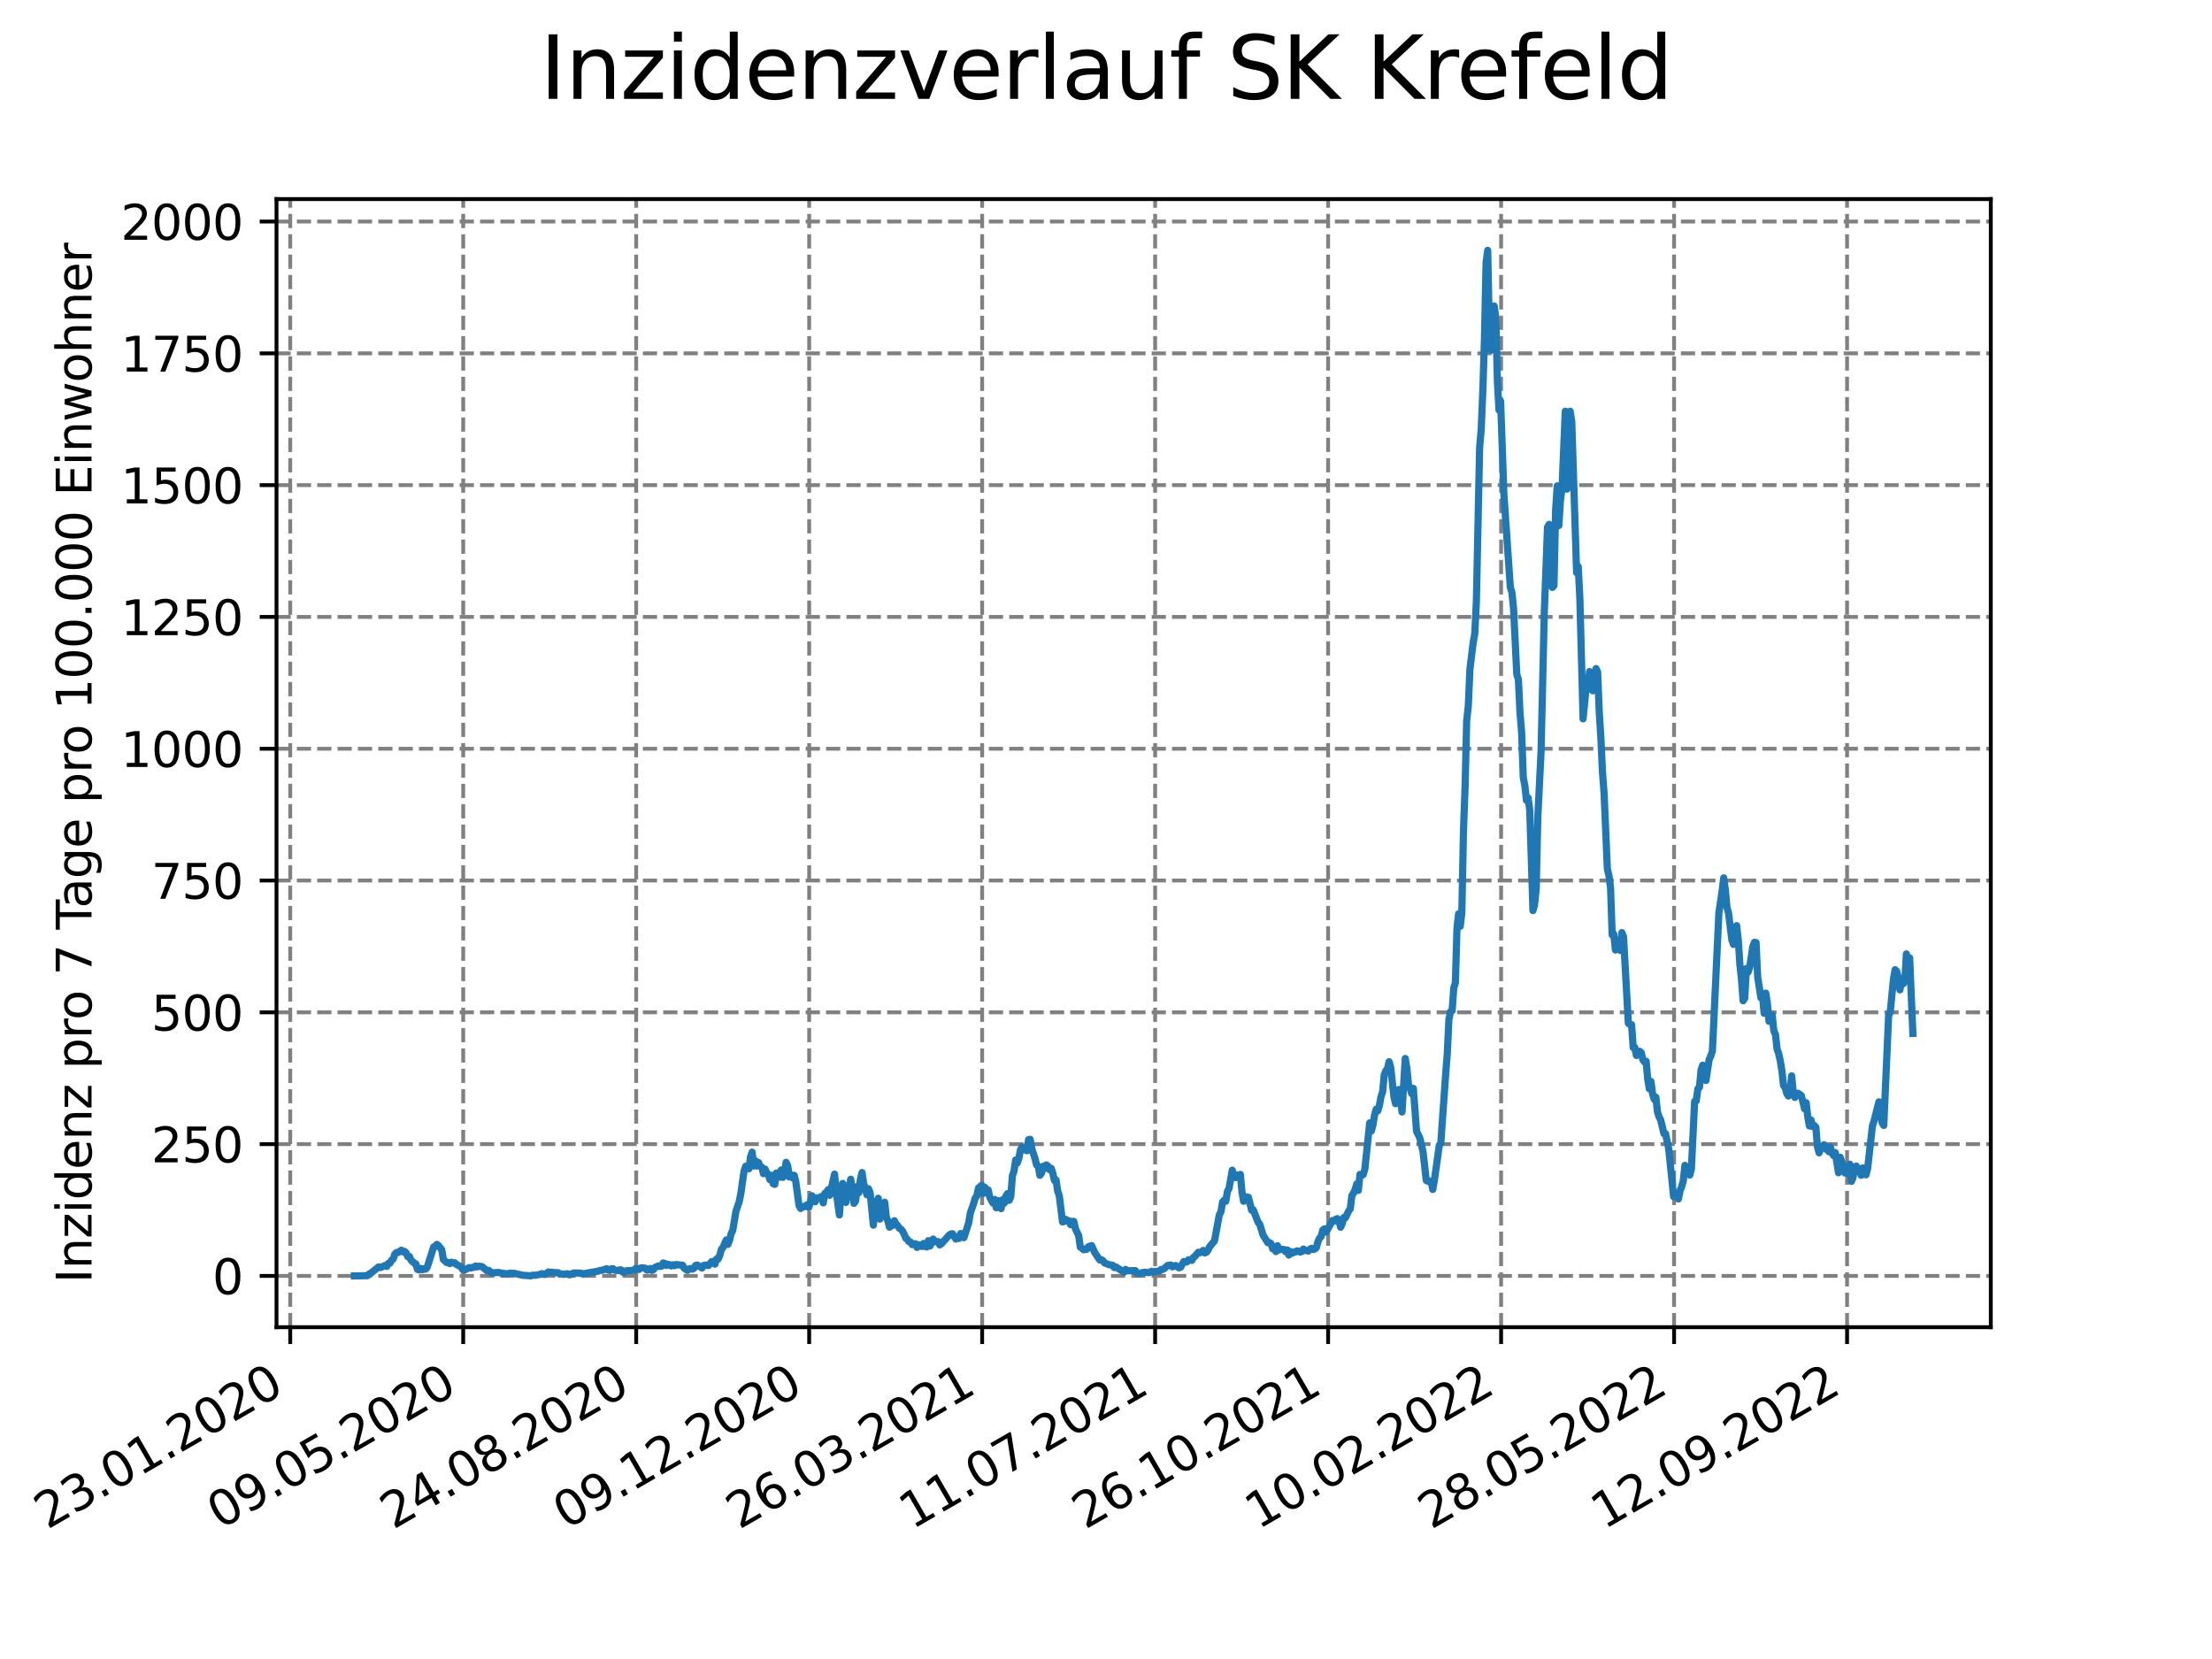 <?xml version="1.0" encoding="utf-8" standalone="no"?>
<!DOCTYPE svg PUBLIC "-//W3C//DTD SVG 1.1//EN"
  "http://www.w3.org/Graphics/SVG/1.1/DTD/svg11.dtd">
<svg xmlns:xlink="http://www.w3.org/1999/xlink" width="460.8pt" height="345.6pt" viewBox="0 0 460.8 345.6" xmlns="http://www.w3.org/2000/svg" version="1.1">
 <defs>
  <style type="text/css">*{stroke-linejoin: round; stroke-linecap: butt}</style>
 </defs>
 <g id="figure_1">
  <g id="patch_1">
   <path d="M 0 345.6 
L 460.8 345.6 
L 460.8 0 
L 0 0 
z
" style="fill: #ffffff"/>
  </g>
  <g id="axes_1">
   <g id="patch_2">
    <path d="M 57.6 276.48 
L 414.72 276.48 
L 414.72 41.472 
L 57.6 41.472 
z
" style="fill: #ffffff"/>
   </g>
   <g id="matplotlib.axis_1">
    <g id="xtick_1">
     <g id="line2d_1">
      <path d="M 60.46 276.48 
L 60.46 41.472 
" clip-path="url(#p27e4812b44)" style="fill: none; stroke-dasharray: 2.96,1.28; stroke-dashoffset: 0; stroke: #808080; stroke-width: 0.8"/>
     </g>
     <g id="line2d_2">
      <defs>
       <path id="m53fe57e6a0" d="M 0 0 
L 0 3.5 
" style="stroke: #000000; stroke-width: 0.8"/>
      </defs>
      <g>
       <use xlink:href="#m53fe57e6a0" x="60.46" y="276.48" style="stroke: #000000; stroke-width: 0.8"/>
      </g>
     </g>
     <g id="text_1">
      <!-- 23.01.2020 -->
      <g transform="translate(9.835 318.689) rotate(-30) scale(0.1 -0.1)">
       <defs>
        <path id="DejaVuSans-32" d="M 1228 531 
L 3431 531 
L 3431 0 
L 469 0 
L 469 531 
Q 828 903 1448 1529 
Q 2069 2156 2228 2338 
Q 2531 2678 2651 2914 
Q 2772 3150 2772 3378 
Q 2772 3750 2511 3984 
Q 2250 4219 1831 4219 
Q 1534 4219 1204 4116 
Q 875 4013 500 3803 
L 500 4441 
Q 881 4594 1212 4672 
Q 1544 4750 1819 4750 
Q 2544 4750 2975 4387 
Q 3406 4025 3406 3419 
Q 3406 3131 3298 2873 
Q 3191 2616 2906 2266 
Q 2828 2175 2409 1742 
Q 1991 1309 1228 531 
z
" transform="scale(0.016)"/>
        <path id="DejaVuSans-33" d="M 2597 2516 
Q 3050 2419 3304 2112 
Q 3559 1806 3559 1356 
Q 3559 666 3084 287 
Q 2609 -91 1734 -91 
Q 1441 -91 1130 -33 
Q 819 25 488 141 
L 488 750 
Q 750 597 1062 519 
Q 1375 441 1716 441 
Q 2309 441 2620 675 
Q 2931 909 2931 1356 
Q 2931 1769 2642 2001 
Q 2353 2234 1838 2234 
L 1294 2234 
L 1294 2753 
L 1863 2753 
Q 2328 2753 2575 2939 
Q 2822 3125 2822 3475 
Q 2822 3834 2567 4026 
Q 2313 4219 1838 4219 
Q 1578 4219 1281 4162 
Q 984 4106 628 3988 
L 628 4550 
Q 988 4650 1302 4700 
Q 1616 4750 1894 4750 
Q 2613 4750 3031 4423 
Q 3450 4097 3450 3541 
Q 3450 3153 3228 2886 
Q 3006 2619 2597 2516 
z
" transform="scale(0.016)"/>
        <path id="DejaVuSans-2e" d="M 684 794 
L 1344 794 
L 1344 0 
L 684 0 
L 684 794 
z
" transform="scale(0.016)"/>
        <path id="DejaVuSans-30" d="M 2034 4250 
Q 1547 4250 1301 3770 
Q 1056 3291 1056 2328 
Q 1056 1369 1301 889 
Q 1547 409 2034 409 
Q 2525 409 2770 889 
Q 3016 1369 3016 2328 
Q 3016 3291 2770 3770 
Q 2525 4250 2034 4250 
z
M 2034 4750 
Q 2819 4750 3233 4129 
Q 3647 3509 3647 2328 
Q 3647 1150 3233 529 
Q 2819 -91 2034 -91 
Q 1250 -91 836 529 
Q 422 1150 422 2328 
Q 422 3509 836 4129 
Q 1250 4750 2034 4750 
z
" transform="scale(0.016)"/>
        <path id="DejaVuSans-31" d="M 794 531 
L 1825 531 
L 1825 4091 
L 703 3866 
L 703 4441 
L 1819 4666 
L 2450 4666 
L 2450 531 
L 3481 531 
L 3481 0 
L 794 0 
L 794 531 
z
" transform="scale(0.016)"/>
       </defs>
       <use xlink:href="#DejaVuSans-32"/>
       <use xlink:href="#DejaVuSans-33" x="63.623"/>
       <use xlink:href="#DejaVuSans-2e" x="127.246"/>
       <use xlink:href="#DejaVuSans-30" x="159.033"/>
       <use xlink:href="#DejaVuSans-31" x="222.656"/>
       <use xlink:href="#DejaVuSans-2e" x="286.279"/>
       <use xlink:href="#DejaVuSans-32" x="318.066"/>
       <use xlink:href="#DejaVuSans-30" x="381.689"/>
       <use xlink:href="#DejaVuSans-32" x="445.312"/>
       <use xlink:href="#DejaVuSans-30" x="508.936"/>
      </g>
     </g>
    </g>
    <g id="xtick_2">
     <g id="line2d_3">
      <path d="M 96.495 276.48 
L 96.495 41.472 
" clip-path="url(#p27e4812b44)" style="fill: none; stroke-dasharray: 2.96,1.28; stroke-dashoffset: 0; stroke: #808080; stroke-width: 0.8"/>
     </g>
     <g id="line2d_4">
      <g>
       <use xlink:href="#m53fe57e6a0" x="96.495" y="276.48" style="stroke: #000000; stroke-width: 0.8"/>
      </g>
     </g>
     <g id="text_2">
      <!-- 09.05.2020 -->
      <g transform="translate(45.87 318.689) rotate(-30) scale(0.1 -0.1)">
       <defs>
        <path id="DejaVuSans-39" d="M 703 97 
L 703 672 
Q 941 559 1184 500 
Q 1428 441 1663 441 
Q 2288 441 2617 861 
Q 2947 1281 2994 2138 
Q 2813 1869 2534 1725 
Q 2256 1581 1919 1581 
Q 1219 1581 811 2004 
Q 403 2428 403 3163 
Q 403 3881 828 4315 
Q 1253 4750 1959 4750 
Q 2769 4750 3195 4129 
Q 3622 3509 3622 2328 
Q 3622 1225 3098 567 
Q 2575 -91 1691 -91 
Q 1453 -91 1209 -44 
Q 966 3 703 97 
z
M 1959 2075 
Q 2384 2075 2632 2365 
Q 2881 2656 2881 3163 
Q 2881 3666 2632 3958 
Q 2384 4250 1959 4250 
Q 1534 4250 1286 3958 
Q 1038 3666 1038 3163 
Q 1038 2656 1286 2365 
Q 1534 2075 1959 2075 
z
" transform="scale(0.016)"/>
        <path id="DejaVuSans-35" d="M 691 4666 
L 3169 4666 
L 3169 4134 
L 1269 4134 
L 1269 2991 
Q 1406 3038 1543 3061 
Q 1681 3084 1819 3084 
Q 2600 3084 3056 2656 
Q 3513 2228 3513 1497 
Q 3513 744 3044 326 
Q 2575 -91 1722 -91 
Q 1428 -91 1123 -41 
Q 819 9 494 109 
L 494 744 
Q 775 591 1075 516 
Q 1375 441 1709 441 
Q 2250 441 2565 725 
Q 2881 1009 2881 1497 
Q 2881 1984 2565 2268 
Q 2250 2553 1709 2553 
Q 1456 2553 1204 2497 
Q 953 2441 691 2322 
L 691 4666 
z
" transform="scale(0.016)"/>
       </defs>
       <use xlink:href="#DejaVuSans-30"/>
       <use xlink:href="#DejaVuSans-39" x="63.623"/>
       <use xlink:href="#DejaVuSans-2e" x="127.246"/>
       <use xlink:href="#DejaVuSans-30" x="159.033"/>
       <use xlink:href="#DejaVuSans-35" x="222.656"/>
       <use xlink:href="#DejaVuSans-2e" x="286.279"/>
       <use xlink:href="#DejaVuSans-32" x="318.066"/>
       <use xlink:href="#DejaVuSans-30" x="381.689"/>
       <use xlink:href="#DejaVuSans-32" x="445.312"/>
       <use xlink:href="#DejaVuSans-30" x="508.936"/>
      </g>
     </g>
    </g>
    <g id="xtick_3">
     <g id="line2d_5">
      <path d="M 132.53 276.48 
L 132.53 41.472 
" clip-path="url(#p27e4812b44)" style="fill: none; stroke-dasharray: 2.96,1.28; stroke-dashoffset: 0; stroke: #808080; stroke-width: 0.8"/>
     </g>
     <g id="line2d_6">
      <g>
       <use xlink:href="#m53fe57e6a0" x="132.53" y="276.48" style="stroke: #000000; stroke-width: 0.8"/>
      </g>
     </g>
     <g id="text_3">
      <!-- 24.08.2020 -->
      <g transform="translate(81.905 318.689) rotate(-30) scale(0.1 -0.1)">
       <defs>
        <path id="DejaVuSans-34" d="M 2419 4116 
L 825 1625 
L 2419 1625 
L 2419 4116 
z
M 2253 4666 
L 3047 4666 
L 3047 1625 
L 3713 1625 
L 3713 1100 
L 3047 1100 
L 3047 0 
L 2419 0 
L 2419 1100 
L 313 1100 
L 313 1709 
L 2253 4666 
z
" transform="scale(0.016)"/>
        <path id="DejaVuSans-38" d="M 2034 2216 
Q 1584 2216 1326 1975 
Q 1069 1734 1069 1313 
Q 1069 891 1326 650 
Q 1584 409 2034 409 
Q 2484 409 2743 651 
Q 3003 894 3003 1313 
Q 3003 1734 2745 1975 
Q 2488 2216 2034 2216 
z
M 1403 2484 
Q 997 2584 770 2862 
Q 544 3141 544 3541 
Q 544 4100 942 4425 
Q 1341 4750 2034 4750 
Q 2731 4750 3128 4425 
Q 3525 4100 3525 3541 
Q 3525 3141 3298 2862 
Q 3072 2584 2669 2484 
Q 3125 2378 3379 2068 
Q 3634 1759 3634 1313 
Q 3634 634 3220 271 
Q 2806 -91 2034 -91 
Q 1263 -91 848 271 
Q 434 634 434 1313 
Q 434 1759 690 2068 
Q 947 2378 1403 2484 
z
M 1172 3481 
Q 1172 3119 1398 2916 
Q 1625 2713 2034 2713 
Q 2441 2713 2670 2916 
Q 2900 3119 2900 3481 
Q 2900 3844 2670 4047 
Q 2441 4250 2034 4250 
Q 1625 4250 1398 4047 
Q 1172 3844 1172 3481 
z
" transform="scale(0.016)"/>
       </defs>
       <use xlink:href="#DejaVuSans-32"/>
       <use xlink:href="#DejaVuSans-34" x="63.623"/>
       <use xlink:href="#DejaVuSans-2e" x="127.246"/>
       <use xlink:href="#DejaVuSans-30" x="159.033"/>
       <use xlink:href="#DejaVuSans-38" x="222.656"/>
       <use xlink:href="#DejaVuSans-2e" x="286.279"/>
       <use xlink:href="#DejaVuSans-32" x="318.066"/>
       <use xlink:href="#DejaVuSans-30" x="381.689"/>
       <use xlink:href="#DejaVuSans-32" x="445.312"/>
       <use xlink:href="#DejaVuSans-30" x="508.936"/>
      </g>
     </g>
    </g>
    <g id="xtick_4">
     <g id="line2d_7">
      <path d="M 168.566 276.48 
L 168.566 41.472 
" clip-path="url(#p27e4812b44)" style="fill: none; stroke-dasharray: 2.96,1.28; stroke-dashoffset: 0; stroke: #808080; stroke-width: 0.8"/>
     </g>
     <g id="line2d_8">
      <g>
       <use xlink:href="#m53fe57e6a0" x="168.566" y="276.48" style="stroke: #000000; stroke-width: 0.8"/>
      </g>
     </g>
     <g id="text_4">
      <!-- 09.12.2020 -->
      <g transform="translate(117.941 318.689) rotate(-30) scale(0.1 -0.1)">
       <use xlink:href="#DejaVuSans-30"/>
       <use xlink:href="#DejaVuSans-39" x="63.623"/>
       <use xlink:href="#DejaVuSans-2e" x="127.246"/>
       <use xlink:href="#DejaVuSans-31" x="159.033"/>
       <use xlink:href="#DejaVuSans-32" x="222.656"/>
       <use xlink:href="#DejaVuSans-2e" x="286.279"/>
       <use xlink:href="#DejaVuSans-32" x="318.066"/>
       <use xlink:href="#DejaVuSans-30" x="381.689"/>
       <use xlink:href="#DejaVuSans-32" x="445.312"/>
       <use xlink:href="#DejaVuSans-30" x="508.936"/>
      </g>
     </g>
    </g>
    <g id="xtick_5">
     <g id="line2d_9">
      <path d="M 204.601 276.48 
L 204.601 41.472 
" clip-path="url(#p27e4812b44)" style="fill: none; stroke-dasharray: 2.96,1.28; stroke-dashoffset: 0; stroke: #808080; stroke-width: 0.8"/>
     </g>
     <g id="line2d_10">
      <g>
       <use xlink:href="#m53fe57e6a0" x="204.601" y="276.48" style="stroke: #000000; stroke-width: 0.8"/>
      </g>
     </g>
     <g id="text_5">
      <!-- 26.03.2021 -->
      <g transform="translate(153.976 318.689) rotate(-30) scale(0.1 -0.1)">
       <defs>
        <path id="DejaVuSans-36" d="M 2113 2584 
Q 1688 2584 1439 2293 
Q 1191 2003 1191 1497 
Q 1191 994 1439 701 
Q 1688 409 2113 409 
Q 2538 409 2786 701 
Q 3034 994 3034 1497 
Q 3034 2003 2786 2293 
Q 2538 2584 2113 2584 
z
M 3366 4563 
L 3366 3988 
Q 3128 4100 2886 4159 
Q 2644 4219 2406 4219 
Q 1781 4219 1451 3797 
Q 1122 3375 1075 2522 
Q 1259 2794 1537 2939 
Q 1816 3084 2150 3084 
Q 2853 3084 3261 2657 
Q 3669 2231 3669 1497 
Q 3669 778 3244 343 
Q 2819 -91 2113 -91 
Q 1303 -91 875 529 
Q 447 1150 447 2328 
Q 447 3434 972 4092 
Q 1497 4750 2381 4750 
Q 2619 4750 2861 4703 
Q 3103 4656 3366 4563 
z
" transform="scale(0.016)"/>
       </defs>
       <use xlink:href="#DejaVuSans-32"/>
       <use xlink:href="#DejaVuSans-36" x="63.623"/>
       <use xlink:href="#DejaVuSans-2e" x="127.246"/>
       <use xlink:href="#DejaVuSans-30" x="159.033"/>
       <use xlink:href="#DejaVuSans-33" x="222.656"/>
       <use xlink:href="#DejaVuSans-2e" x="286.279"/>
       <use xlink:href="#DejaVuSans-32" x="318.066"/>
       <use xlink:href="#DejaVuSans-30" x="381.689"/>
       <use xlink:href="#DejaVuSans-32" x="445.312"/>
       <use xlink:href="#DejaVuSans-31" x="508.936"/>
      </g>
     </g>
    </g>
    <g id="xtick_6">
     <g id="line2d_11">
      <path d="M 240.636 276.48 
L 240.636 41.472 
" clip-path="url(#p27e4812b44)" style="fill: none; stroke-dasharray: 2.96,1.28; stroke-dashoffset: 0; stroke: #808080; stroke-width: 0.8"/>
     </g>
     <g id="line2d_12">
      <g>
       <use xlink:href="#m53fe57e6a0" x="240.636" y="276.48" style="stroke: #000000; stroke-width: 0.8"/>
      </g>
     </g>
     <g id="text_6">
      <!-- 11.07.2021 -->
      <g transform="translate(190.011 318.689) rotate(-30) scale(0.1 -0.1)">
       <defs>
        <path id="DejaVuSans-37" d="M 525 4666 
L 3525 4666 
L 3525 4397 
L 1831 0 
L 1172 0 
L 2766 4134 
L 525 4134 
L 525 4666 
z
" transform="scale(0.016)"/>
       </defs>
       <use xlink:href="#DejaVuSans-31"/>
       <use xlink:href="#DejaVuSans-31" x="63.623"/>
       <use xlink:href="#DejaVuSans-2e" x="127.246"/>
       <use xlink:href="#DejaVuSans-30" x="159.033"/>
       <use xlink:href="#DejaVuSans-37" x="222.656"/>
       <use xlink:href="#DejaVuSans-2e" x="286.279"/>
       <use xlink:href="#DejaVuSans-32" x="318.066"/>
       <use xlink:href="#DejaVuSans-30" x="381.689"/>
       <use xlink:href="#DejaVuSans-32" x="445.312"/>
       <use xlink:href="#DejaVuSans-31" x="508.936"/>
      </g>
     </g>
    </g>
    <g id="xtick_7">
     <g id="line2d_13">
      <path d="M 276.672 276.48 
L 276.672 41.472 
" clip-path="url(#p27e4812b44)" style="fill: none; stroke-dasharray: 2.96,1.28; stroke-dashoffset: 0; stroke: #808080; stroke-width: 0.8"/>
     </g>
     <g id="line2d_14">
      <g>
       <use xlink:href="#m53fe57e6a0" x="276.672" y="276.48" style="stroke: #000000; stroke-width: 0.8"/>
      </g>
     </g>
     <g id="text_7">
      <!-- 26.10.2021 -->
      <g transform="translate(226.046 318.689) rotate(-30) scale(0.1 -0.1)">
       <use xlink:href="#DejaVuSans-32"/>
       <use xlink:href="#DejaVuSans-36" x="63.623"/>
       <use xlink:href="#DejaVuSans-2e" x="127.246"/>
       <use xlink:href="#DejaVuSans-31" x="159.033"/>
       <use xlink:href="#DejaVuSans-30" x="222.656"/>
       <use xlink:href="#DejaVuSans-2e" x="286.279"/>
       <use xlink:href="#DejaVuSans-32" x="318.066"/>
       <use xlink:href="#DejaVuSans-30" x="381.689"/>
       <use xlink:href="#DejaVuSans-32" x="445.312"/>
       <use xlink:href="#DejaVuSans-31" x="508.936"/>
      </g>
     </g>
    </g>
    <g id="xtick_8">
     <g id="line2d_15">
      <path d="M 312.707 276.48 
L 312.707 41.472 
" clip-path="url(#p27e4812b44)" style="fill: none; stroke-dasharray: 2.96,1.28; stroke-dashoffset: 0; stroke: #808080; stroke-width: 0.8"/>
     </g>
     <g id="line2d_16">
      <g>
       <use xlink:href="#m53fe57e6a0" x="312.707" y="276.48" style="stroke: #000000; stroke-width: 0.8"/>
      </g>
     </g>
     <g id="text_8">
      <!-- 10.02.2022 -->
      <g transform="translate(262.082 318.689) rotate(-30) scale(0.1 -0.1)">
       <use xlink:href="#DejaVuSans-31"/>
       <use xlink:href="#DejaVuSans-30" x="63.623"/>
       <use xlink:href="#DejaVuSans-2e" x="127.246"/>
       <use xlink:href="#DejaVuSans-30" x="159.033"/>
       <use xlink:href="#DejaVuSans-32" x="222.656"/>
       <use xlink:href="#DejaVuSans-2e" x="286.279"/>
       <use xlink:href="#DejaVuSans-32" x="318.066"/>
       <use xlink:href="#DejaVuSans-30" x="381.689"/>
       <use xlink:href="#DejaVuSans-32" x="445.312"/>
       <use xlink:href="#DejaVuSans-32" x="508.936"/>
      </g>
     </g>
    </g>
    <g id="xtick_9">
     <g id="line2d_17">
      <path d="M 348.742 276.48 
L 348.742 41.472 
" clip-path="url(#p27e4812b44)" style="fill: none; stroke-dasharray: 2.96,1.28; stroke-dashoffset: 0; stroke: #808080; stroke-width: 0.8"/>
     </g>
     <g id="line2d_18">
      <g>
       <use xlink:href="#m53fe57e6a0" x="348.742" y="276.48" style="stroke: #000000; stroke-width: 0.8"/>
      </g>
     </g>
     <g id="text_9">
      <!-- 28.05.2022 -->
      <g transform="translate(298.117 318.689) rotate(-30) scale(0.1 -0.1)">
       <use xlink:href="#DejaVuSans-32"/>
       <use xlink:href="#DejaVuSans-38" x="63.623"/>
       <use xlink:href="#DejaVuSans-2e" x="127.246"/>
       <use xlink:href="#DejaVuSans-30" x="159.033"/>
       <use xlink:href="#DejaVuSans-35" x="222.656"/>
       <use xlink:href="#DejaVuSans-2e" x="286.279"/>
       <use xlink:href="#DejaVuSans-32" x="318.066"/>
       <use xlink:href="#DejaVuSans-30" x="381.689"/>
       <use xlink:href="#DejaVuSans-32" x="445.312"/>
       <use xlink:href="#DejaVuSans-32" x="508.936"/>
      </g>
     </g>
    </g>
    <g id="xtick_10">
     <g id="line2d_19">
      <path d="M 384.778 276.48 
L 384.778 41.472 
" clip-path="url(#p27e4812b44)" style="fill: none; stroke-dasharray: 2.96,1.28; stroke-dashoffset: 0; stroke: #808080; stroke-width: 0.8"/>
     </g>
     <g id="line2d_20">
      <g>
       <use xlink:href="#m53fe57e6a0" x="384.778" y="276.48" style="stroke: #000000; stroke-width: 0.8"/>
      </g>
     </g>
     <g id="text_10">
      <!-- 12.09.2022 -->
      <g transform="translate(334.152 318.689) rotate(-30) scale(0.1 -0.1)">
       <use xlink:href="#DejaVuSans-31"/>
       <use xlink:href="#DejaVuSans-32" x="63.623"/>
       <use xlink:href="#DejaVuSans-2e" x="127.246"/>
       <use xlink:href="#DejaVuSans-30" x="159.033"/>
       <use xlink:href="#DejaVuSans-39" x="222.656"/>
       <use xlink:href="#DejaVuSans-2e" x="286.279"/>
       <use xlink:href="#DejaVuSans-32" x="318.066"/>
       <use xlink:href="#DejaVuSans-30" x="381.689"/>
       <use xlink:href="#DejaVuSans-32" x="445.312"/>
       <use xlink:href="#DejaVuSans-32" x="508.936"/>
      </g>
     </g>
    </g>
   </g>
   <g id="matplotlib.axis_2">
    <g id="ytick_1">
     <g id="line2d_21">
      <path d="M 57.6 265.798 
L 414.72 265.798 
" clip-path="url(#p27e4812b44)" style="fill: none; stroke-dasharray: 2.96,1.28; stroke-dashoffset: 0; stroke: #808080; stroke-width: 0.8"/>
     </g>
     <g id="line2d_22">
      <defs>
       <path id="mc8b32a42a8" d="M 0 0 
L -3.5 0 
" style="stroke: #000000; stroke-width: 0.8"/>
      </defs>
      <g>
       <use xlink:href="#mc8b32a42a8" x="57.6" y="265.798" style="stroke: #000000; stroke-width: 0.8"/>
      </g>
     </g>
     <g id="text_11">
      <!-- 0 -->
      <g transform="translate(44.237 269.597) scale(0.1 -0.1)">
       <use xlink:href="#DejaVuSans-30"/>
      </g>
     </g>
    </g>
    <g id="ytick_2">
     <g id="line2d_23">
      <path d="M 57.6 238.342 
L 414.72 238.342 
" clip-path="url(#p27e4812b44)" style="fill: none; stroke-dasharray: 2.96,1.28; stroke-dashoffset: 0; stroke: #808080; stroke-width: 0.8"/>
     </g>
     <g id="line2d_24">
      <g>
       <use xlink:href="#mc8b32a42a8" x="57.6" y="238.342" style="stroke: #000000; stroke-width: 0.8"/>
      </g>
     </g>
     <g id="text_12">
      <!-- 250 -->
      <g transform="translate(31.512 242.141) scale(0.1 -0.1)">
       <use xlink:href="#DejaVuSans-32"/>
       <use xlink:href="#DejaVuSans-35" x="63.623"/>
       <use xlink:href="#DejaVuSans-30" x="127.246"/>
      </g>
     </g>
    </g>
    <g id="ytick_3">
     <g id="line2d_25">
      <path d="M 57.6 210.886 
L 414.72 210.886 
" clip-path="url(#p27e4812b44)" style="fill: none; stroke-dasharray: 2.96,1.28; stroke-dashoffset: 0; stroke: #808080; stroke-width: 0.8"/>
     </g>
     <g id="line2d_26">
      <g>
       <use xlink:href="#mc8b32a42a8" x="57.6" y="210.886" style="stroke: #000000; stroke-width: 0.8"/>
      </g>
     </g>
     <g id="text_13">
      <!-- 500 -->
      <g transform="translate(31.512 214.685) scale(0.1 -0.1)">
       <use xlink:href="#DejaVuSans-35"/>
       <use xlink:href="#DejaVuSans-30" x="63.623"/>
       <use xlink:href="#DejaVuSans-30" x="127.246"/>
      </g>
     </g>
    </g>
    <g id="ytick_4">
     <g id="line2d_27">
      <path d="M 57.6 183.43 
L 414.72 183.43 
" clip-path="url(#p27e4812b44)" style="fill: none; stroke-dasharray: 2.96,1.28; stroke-dashoffset: 0; stroke: #808080; stroke-width: 0.8"/>
     </g>
     <g id="line2d_28">
      <g>
       <use xlink:href="#mc8b32a42a8" x="57.6" y="183.43" style="stroke: #000000; stroke-width: 0.8"/>
      </g>
     </g>
     <g id="text_14">
      <!-- 750 -->
      <g transform="translate(31.512 187.229) scale(0.1 -0.1)">
       <use xlink:href="#DejaVuSans-37"/>
       <use xlink:href="#DejaVuSans-35" x="63.623"/>
       <use xlink:href="#DejaVuSans-30" x="127.246"/>
      </g>
     </g>
    </g>
    <g id="ytick_5">
     <g id="line2d_29">
      <path d="M 57.6 155.974 
L 414.72 155.974 
" clip-path="url(#p27e4812b44)" style="fill: none; stroke-dasharray: 2.96,1.28; stroke-dashoffset: 0; stroke: #808080; stroke-width: 0.8"/>
     </g>
     <g id="line2d_30">
      <g>
       <use xlink:href="#mc8b32a42a8" x="57.6" y="155.974" style="stroke: #000000; stroke-width: 0.8"/>
      </g>
     </g>
     <g id="text_15">
      <!-- 1000 -->
      <g transform="translate(25.15 159.773) scale(0.1 -0.1)">
       <use xlink:href="#DejaVuSans-31"/>
       <use xlink:href="#DejaVuSans-30" x="63.623"/>
       <use xlink:href="#DejaVuSans-30" x="127.246"/>
       <use xlink:href="#DejaVuSans-30" x="190.869"/>
      </g>
     </g>
    </g>
    <g id="ytick_6">
     <g id="line2d_31">
      <path d="M 57.6 128.518 
L 414.72 128.518 
" clip-path="url(#p27e4812b44)" style="fill: none; stroke-dasharray: 2.96,1.28; stroke-dashoffset: 0; stroke: #808080; stroke-width: 0.8"/>
     </g>
     <g id="line2d_32">
      <g>
       <use xlink:href="#mc8b32a42a8" x="57.6" y="128.518" style="stroke: #000000; stroke-width: 0.8"/>
      </g>
     </g>
     <g id="text_16">
      <!-- 1250 -->
      <g transform="translate(25.15 132.317) scale(0.1 -0.1)">
       <use xlink:href="#DejaVuSans-31"/>
       <use xlink:href="#DejaVuSans-32" x="63.623"/>
       <use xlink:href="#DejaVuSans-35" x="127.246"/>
       <use xlink:href="#DejaVuSans-30" x="190.869"/>
      </g>
     </g>
    </g>
    <g id="ytick_7">
     <g id="line2d_33">
      <path d="M 57.6 101.062 
L 414.72 101.062 
" clip-path="url(#p27e4812b44)" style="fill: none; stroke-dasharray: 2.96,1.28; stroke-dashoffset: 0; stroke: #808080; stroke-width: 0.8"/>
     </g>
     <g id="line2d_34">
      <g>
       <use xlink:href="#mc8b32a42a8" x="57.6" y="101.062" style="stroke: #000000; stroke-width: 0.8"/>
      </g>
     </g>
     <g id="text_17">
      <!-- 1500 -->
      <g transform="translate(25.15 104.861) scale(0.1 -0.1)">
       <use xlink:href="#DejaVuSans-31"/>
       <use xlink:href="#DejaVuSans-35" x="63.623"/>
       <use xlink:href="#DejaVuSans-30" x="127.246"/>
       <use xlink:href="#DejaVuSans-30" x="190.869"/>
      </g>
     </g>
    </g>
    <g id="ytick_8">
     <g id="line2d_35">
      <path d="M 57.6 73.606 
L 414.72 73.606 
" clip-path="url(#p27e4812b44)" style="fill: none; stroke-dasharray: 2.96,1.28; stroke-dashoffset: 0; stroke: #808080; stroke-width: 0.8"/>
     </g>
     <g id="line2d_36">
      <g>
       <use xlink:href="#mc8b32a42a8" x="57.6" y="73.606" style="stroke: #000000; stroke-width: 0.8"/>
      </g>
     </g>
     <g id="text_18">
      <!-- 1750 -->
      <g transform="translate(25.15 77.405) scale(0.1 -0.1)">
       <use xlink:href="#DejaVuSans-31"/>
       <use xlink:href="#DejaVuSans-37" x="63.623"/>
       <use xlink:href="#DejaVuSans-35" x="127.246"/>
       <use xlink:href="#DejaVuSans-30" x="190.869"/>
      </g>
     </g>
    </g>
    <g id="ytick_9">
     <g id="line2d_37">
      <path d="M 57.6 46.15 
L 414.72 46.15 
" clip-path="url(#p27e4812b44)" style="fill: none; stroke-dasharray: 2.96,1.28; stroke-dashoffset: 0; stroke: #808080; stroke-width: 0.8"/>
     </g>
     <g id="line2d_38">
      <g>
       <use xlink:href="#mc8b32a42a8" x="57.6" y="46.15" style="stroke: #000000; stroke-width: 0.8"/>
      </g>
     </g>
     <g id="text_19">
      <!-- 2000 -->
      <g transform="translate(25.15 49.949) scale(0.1 -0.1)">
       <use xlink:href="#DejaVuSans-32"/>
       <use xlink:href="#DejaVuSans-30" x="63.623"/>
       <use xlink:href="#DejaVuSans-30" x="127.246"/>
       <use xlink:href="#DejaVuSans-30" x="190.869"/>
      </g>
     </g>
    </g>
    <g id="text_20">
     <!-- Inzidenz pro 7 Tage pro 100.000 Einwohner -->
     <g transform="translate(19.07 267.301) rotate(-90) scale(0.1 -0.1)">
      <defs>
       <path id="DejaVuSans-49" d="M 628 4666 
L 1259 4666 
L 1259 0 
L 628 0 
L 628 4666 
z
" transform="scale(0.016)"/>
       <path id="DejaVuSans-6e" d="M 3513 2113 
L 3513 0 
L 2938 0 
L 2938 2094 
Q 2938 2591 2744 2837 
Q 2550 3084 2163 3084 
Q 1697 3084 1428 2787 
Q 1159 2491 1159 1978 
L 1159 0 
L 581 0 
L 581 3500 
L 1159 3500 
L 1159 2956 
Q 1366 3272 1645 3428 
Q 1925 3584 2291 3584 
Q 2894 3584 3203 3211 
Q 3513 2838 3513 2113 
z
" transform="scale(0.016)"/>
       <path id="DejaVuSans-7a" d="M 353 3500 
L 3084 3500 
L 3084 2975 
L 922 459 
L 3084 459 
L 3084 0 
L 275 0 
L 275 525 
L 2438 3041 
L 353 3041 
L 353 3500 
z
" transform="scale(0.016)"/>
       <path id="DejaVuSans-69" d="M 603 3500 
L 1178 3500 
L 1178 0 
L 603 0 
L 603 3500 
z
M 603 4863 
L 1178 4863 
L 1178 4134 
L 603 4134 
L 603 4863 
z
" transform="scale(0.016)"/>
       <path id="DejaVuSans-64" d="M 2906 2969 
L 2906 4863 
L 3481 4863 
L 3481 0 
L 2906 0 
L 2906 525 
Q 2725 213 2448 61 
Q 2172 -91 1784 -91 
Q 1150 -91 751 415 
Q 353 922 353 1747 
Q 353 2572 751 3078 
Q 1150 3584 1784 3584 
Q 2172 3584 2448 3432 
Q 2725 3281 2906 2969 
z
M 947 1747 
Q 947 1113 1208 752 
Q 1469 391 1925 391 
Q 2381 391 2643 752 
Q 2906 1113 2906 1747 
Q 2906 2381 2643 2742 
Q 2381 3103 1925 3103 
Q 1469 3103 1208 2742 
Q 947 2381 947 1747 
z
" transform="scale(0.016)"/>
       <path id="DejaVuSans-65" d="M 3597 1894 
L 3597 1613 
L 953 1613 
Q 991 1019 1311 708 
Q 1631 397 2203 397 
Q 2534 397 2845 478 
Q 3156 559 3463 722 
L 3463 178 
Q 3153 47 2828 -22 
Q 2503 -91 2169 -91 
Q 1331 -91 842 396 
Q 353 884 353 1716 
Q 353 2575 817 3079 
Q 1281 3584 2069 3584 
Q 2775 3584 3186 3129 
Q 3597 2675 3597 1894 
z
M 3022 2063 
Q 3016 2534 2758 2815 
Q 2500 3097 2075 3097 
Q 1594 3097 1305 2825 
Q 1016 2553 972 2059 
L 3022 2063 
z
" transform="scale(0.016)"/>
       <path id="DejaVuSans-20" transform="scale(0.016)"/>
       <path id="DejaVuSans-70" d="M 1159 525 
L 1159 -1331 
L 581 -1331 
L 581 3500 
L 1159 3500 
L 1159 2969 
Q 1341 3281 1617 3432 
Q 1894 3584 2278 3584 
Q 2916 3584 3314 3078 
Q 3713 2572 3713 1747 
Q 3713 922 3314 415 
Q 2916 -91 2278 -91 
Q 1894 -91 1617 61 
Q 1341 213 1159 525 
z
M 3116 1747 
Q 3116 2381 2855 2742 
Q 2594 3103 2138 3103 
Q 1681 3103 1420 2742 
Q 1159 2381 1159 1747 
Q 1159 1113 1420 752 
Q 1681 391 2138 391 
Q 2594 391 2855 752 
Q 3116 1113 3116 1747 
z
" transform="scale(0.016)"/>
       <path id="DejaVuSans-72" d="M 2631 2963 
Q 2534 3019 2420 3045 
Q 2306 3072 2169 3072 
Q 1681 3072 1420 2755 
Q 1159 2438 1159 1844 
L 1159 0 
L 581 0 
L 581 3500 
L 1159 3500 
L 1159 2956 
Q 1341 3275 1631 3429 
Q 1922 3584 2338 3584 
Q 2397 3584 2469 3576 
Q 2541 3569 2628 3553 
L 2631 2963 
z
" transform="scale(0.016)"/>
       <path id="DejaVuSans-6f" d="M 1959 3097 
Q 1497 3097 1228 2736 
Q 959 2375 959 1747 
Q 959 1119 1226 758 
Q 1494 397 1959 397 
Q 2419 397 2687 759 
Q 2956 1122 2956 1747 
Q 2956 2369 2687 2733 
Q 2419 3097 1959 3097 
z
M 1959 3584 
Q 2709 3584 3137 3096 
Q 3566 2609 3566 1747 
Q 3566 888 3137 398 
Q 2709 -91 1959 -91 
Q 1206 -91 779 398 
Q 353 888 353 1747 
Q 353 2609 779 3096 
Q 1206 3584 1959 3584 
z
" transform="scale(0.016)"/>
       <path id="DejaVuSans-54" d="M -19 4666 
L 3928 4666 
L 3928 4134 
L 2272 4134 
L 2272 0 
L 1638 0 
L 1638 4134 
L -19 4134 
L -19 4666 
z
" transform="scale(0.016)"/>
       <path id="DejaVuSans-61" d="M 2194 1759 
Q 1497 1759 1228 1600 
Q 959 1441 959 1056 
Q 959 750 1161 570 
Q 1363 391 1709 391 
Q 2188 391 2477 730 
Q 2766 1069 2766 1631 
L 2766 1759 
L 2194 1759 
z
M 3341 1997 
L 3341 0 
L 2766 0 
L 2766 531 
Q 2569 213 2275 61 
Q 1981 -91 1556 -91 
Q 1019 -91 701 211 
Q 384 513 384 1019 
Q 384 1609 779 1909 
Q 1175 2209 1959 2209 
L 2766 2209 
L 2766 2266 
Q 2766 2663 2505 2880 
Q 2244 3097 1772 3097 
Q 1472 3097 1187 3025 
Q 903 2953 641 2809 
L 641 3341 
Q 956 3463 1253 3523 
Q 1550 3584 1831 3584 
Q 2591 3584 2966 3190 
Q 3341 2797 3341 1997 
z
" transform="scale(0.016)"/>
       <path id="DejaVuSans-67" d="M 2906 1791 
Q 2906 2416 2648 2759 
Q 2391 3103 1925 3103 
Q 1463 3103 1205 2759 
Q 947 2416 947 1791 
Q 947 1169 1205 825 
Q 1463 481 1925 481 
Q 2391 481 2648 825 
Q 2906 1169 2906 1791 
z
M 3481 434 
Q 3481 -459 3084 -895 
Q 2688 -1331 1869 -1331 
Q 1566 -1331 1297 -1286 
Q 1028 -1241 775 -1147 
L 775 -588 
Q 1028 -725 1275 -790 
Q 1522 -856 1778 -856 
Q 2344 -856 2625 -561 
Q 2906 -266 2906 331 
L 2906 616 
Q 2728 306 2450 153 
Q 2172 0 1784 0 
Q 1141 0 747 490 
Q 353 981 353 1791 
Q 353 2603 747 3093 
Q 1141 3584 1784 3584 
Q 2172 3584 2450 3431 
Q 2728 3278 2906 2969 
L 2906 3500 
L 3481 3500 
L 3481 434 
z
" transform="scale(0.016)"/>
       <path id="DejaVuSans-45" d="M 628 4666 
L 3578 4666 
L 3578 4134 
L 1259 4134 
L 1259 2753 
L 3481 2753 
L 3481 2222 
L 1259 2222 
L 1259 531 
L 3634 531 
L 3634 0 
L 628 0 
L 628 4666 
z
" transform="scale(0.016)"/>
       <path id="DejaVuSans-77" d="M 269 3500 
L 844 3500 
L 1563 769 
L 2278 3500 
L 2956 3500 
L 3675 769 
L 4391 3500 
L 4966 3500 
L 4050 0 
L 3372 0 
L 2619 2869 
L 1863 0 
L 1184 0 
L 269 3500 
z
" transform="scale(0.016)"/>
       <path id="DejaVuSans-68" d="M 3513 2113 
L 3513 0 
L 2938 0 
L 2938 2094 
Q 2938 2591 2744 2837 
Q 2550 3084 2163 3084 
Q 1697 3084 1428 2787 
Q 1159 2491 1159 1978 
L 1159 0 
L 581 0 
L 581 4863 
L 1159 4863 
L 1159 2956 
Q 1366 3272 1645 3428 
Q 1925 3584 2291 3584 
Q 2894 3584 3203 3211 
Q 3513 2838 3513 2113 
z
" transform="scale(0.016)"/>
      </defs>
      <use xlink:href="#DejaVuSans-49"/>
      <use xlink:href="#DejaVuSans-6e" x="29.492"/>
      <use xlink:href="#DejaVuSans-7a" x="92.871"/>
      <use xlink:href="#DejaVuSans-69" x="145.361"/>
      <use xlink:href="#DejaVuSans-64" x="173.145"/>
      <use xlink:href="#DejaVuSans-65" x="236.621"/>
      <use xlink:href="#DejaVuSans-6e" x="298.145"/>
      <use xlink:href="#DejaVuSans-7a" x="361.523"/>
      <use xlink:href="#DejaVuSans-20" x="414.014"/>
      <use xlink:href="#DejaVuSans-70" x="445.801"/>
      <use xlink:href="#DejaVuSans-72" x="509.277"/>
      <use xlink:href="#DejaVuSans-6f" x="548.141"/>
      <use xlink:href="#DejaVuSans-20" x="609.322"/>
      <use xlink:href="#DejaVuSans-37" x="641.109"/>
      <use xlink:href="#DejaVuSans-20" x="704.732"/>
      <use xlink:href="#DejaVuSans-54" x="736.52"/>
      <use xlink:href="#DejaVuSans-61" x="781.104"/>
      <use xlink:href="#DejaVuSans-67" x="842.383"/>
      <use xlink:href="#DejaVuSans-65" x="905.859"/>
      <use xlink:href="#DejaVuSans-20" x="967.383"/>
      <use xlink:href="#DejaVuSans-70" x="999.17"/>
      <use xlink:href="#DejaVuSans-72" x="1062.646"/>
      <use xlink:href="#DejaVuSans-6f" x="1101.51"/>
      <use xlink:href="#DejaVuSans-20" x="1162.691"/>
      <use xlink:href="#DejaVuSans-31" x="1194.479"/>
      <use xlink:href="#DejaVuSans-30" x="1258.102"/>
      <use xlink:href="#DejaVuSans-30" x="1321.725"/>
      <use xlink:href="#DejaVuSans-2e" x="1385.348"/>
      <use xlink:href="#DejaVuSans-30" x="1417.135"/>
      <use xlink:href="#DejaVuSans-30" x="1480.758"/>
      <use xlink:href="#DejaVuSans-30" x="1544.381"/>
      <use xlink:href="#DejaVuSans-20" x="1608.004"/>
      <use xlink:href="#DejaVuSans-45" x="1639.791"/>
      <use xlink:href="#DejaVuSans-69" x="1702.975"/>
      <use xlink:href="#DejaVuSans-6e" x="1730.758"/>
      <use xlink:href="#DejaVuSans-77" x="1794.137"/>
      <use xlink:href="#DejaVuSans-6f" x="1875.924"/>
      <use xlink:href="#DejaVuSans-68" x="1937.105"/>
      <use xlink:href="#DejaVuSans-6e" x="2000.484"/>
      <use xlink:href="#DejaVuSans-65" x="2063.863"/>
      <use xlink:href="#DejaVuSans-72" x="2125.387"/>
     </g>
    </g>
   </g>
   <g id="line2d_39">
    <path d="M 73.833 265.798 
L 76.527 265.75 
L 76.864 265.411 
L 77.201 265.267 
L 78.884 263.914 
L 79.221 264.059 
L 80.232 263.625 
L 80.568 263.818 
L 80.905 263.19 
L 81.242 263.142 
L 81.579 262.514 
L 81.915 262.273 
L 82.252 261.258 
L 82.589 260.92 
L 82.926 260.92 
L 83.599 260.437 
L 83.936 260.775 
L 84.273 260.679 
L 84.61 261.017 
L 84.946 261.79 
L 85.283 261.741 
L 85.62 262.514 
L 86.294 263.142 
L 86.63 263.287 
L 86.967 264.446 
L 87.304 264.542 
L 87.641 264.252 
L 87.977 264.494 
L 88.314 264.301 
L 88.651 264.397 
L 88.988 264.011 
L 90.335 259.761 
L 90.672 259.665 
L 91.008 259.23 
L 91.345 259.472 
L 92.019 260.341 
L 92.356 262.369 
L 93.029 262.997 
L 93.366 262.997 
L 93.703 263.238 
L 94.039 262.949 
L 94.376 263.093 
L 94.713 263.045 
L 95.05 263.383 
L 96.06 263.914 
L 96.397 264.494 
L 96.734 264.591 
L 97.744 264.059 
L 98.081 264.156 
L 98.418 264.011 
L 98.754 264.011 
L 99.091 263.721 
L 99.428 263.914 
L 99.765 263.77 
L 100.438 263.866 
L 101.449 264.735 
L 101.785 264.639 
L 102.459 265.17 
L 103.806 265.073 
L 104.816 265.267 
L 105.827 265.363 
L 106.163 265.218 
L 107.174 265.267 
L 108.858 265.653 
L 110.205 265.75 
L 110.542 265.798 
L 110.878 265.653 
L 111.552 265.653 
L 112.562 265.46 
L 112.899 265.315 
L 113.236 265.46 
L 113.573 265.46 
L 114.246 264.977 
L 114.583 265.073 
L 114.92 265.025 
L 115.593 265.122 
L 116.267 265.122 
L 116.604 265.411 
L 116.94 265.363 
L 117.277 265.46 
L 117.951 265.363 
L 118.287 265.363 
L 118.624 265.556 
L 119.298 265.267 
L 119.635 265.17 
L 120.645 265.218 
L 120.982 265.218 
L 121.319 265.363 
L 121.992 265.267 
L 124.686 264.784 
L 125.023 264.639 
L 125.36 264.639 
L 126.37 264.301 
L 126.707 264.591 
L 127.044 264.639 
L 127.381 264.301 
L 127.717 264.301 
L 128.054 264.591 
L 128.728 264.687 
L 129.064 264.542 
L 129.401 264.542 
L 129.738 265.025 
L 130.075 265.025 
L 130.412 264.735 
L 131.759 264.639 
L 132.095 264.639 
L 132.432 264.252 
L 133.106 264.446 
L 133.443 264.156 
L 133.779 264.108 
L 134.453 264.204 
L 134.79 264.591 
L 135.126 264.494 
L 135.463 264.252 
L 135.8 264.639 
L 136.137 264.494 
L 136.474 264.011 
L 137.147 263.721 
L 137.484 263.818 
L 137.821 263.77 
L 138.157 263.093 
L 138.494 263.19 
L 138.831 263.625 
L 139.168 263.383 
L 139.505 263.48 
L 139.841 263.721 
L 140.178 263.48 
L 140.515 263.673 
L 140.852 263.432 
L 142.199 263.576 
L 142.536 264.204 
L 143.209 264.639 
L 143.546 264.349 
L 143.883 264.252 
L 144.219 264.397 
L 144.556 264.204 
L 144.893 263.625 
L 145.23 263.528 
L 146.24 264.156 
L 146.577 263.625 
L 146.914 263.528 
L 147.587 263.625 
L 148.261 262.804 
L 148.598 262.804 
L 148.934 263.335 
L 149.271 262.273 
L 149.608 262.273 
L 149.945 261.5 
L 150.281 260.244 
L 150.618 259.858 
L 151.292 258.313 
L 151.629 259.23 
L 151.965 258.409 
L 152.302 257.009 
L 152.639 256.333 
L 153.312 252.324 
L 153.986 250.344 
L 154.323 248.654 
L 154.996 243.97 
L 155.333 242.956 
L 155.67 243.342 
L 156.007 243.487 
L 156.343 241.024 
L 156.68 240.01 
L 157.017 242.907 
L 157.354 241.797 
L 157.691 242.907 
L 158.027 242.183 
L 158.364 242.956 
L 158.701 243.149 
L 159.038 244.501 
L 159.374 243.535 
L 159.711 244.308 
L 160.048 244.598 
L 160.385 245.757 
L 160.722 244.839 
L 161.058 246.578 
L 161.395 246.722 
L 161.732 244.356 
L 162.069 244.453 
L 162.405 245.225 
L 162.742 243.728 
L 163.079 245.274 
L 163.416 244.404 
L 163.753 242.135 
L 164.089 242.811 
L 164.426 245.177 
L 164.763 244.694 
L 165.1 245.37 
L 165.436 244.839 
L 165.773 246.143 
L 166.447 251.117 
L 166.784 251.745 
L 167.12 251.407 
L 167.457 251.407 
L 168.131 250.972 
L 168.468 251.552 
L 168.804 250.538 
L 169.141 249.089 
L 169.478 250.006 
L 169.815 250.344 
L 170.151 249.523 
L 170.488 249.62 
L 171.162 249.234 
L 171.499 250.586 
L 171.835 248.606 
L 172.172 248.413 
L 172.509 247.833 
L 172.846 248.992 
L 173.856 244.598 
L 174.193 248.268 
L 174.866 253.097 
L 175.203 248.026 
L 175.54 246.529 
L 176.213 250.489 
L 176.55 247.978 
L 176.887 247.35 
L 177.224 245.66 
L 177.897 250.682 
L 178.234 250.2 
L 178.571 247.157 
L 178.908 248.461 
L 179.244 245.66 
L 179.581 244.26 
L 179.918 246.578 
L 180.255 247.543 
L 180.592 248.896 
L 180.928 247.64 
L 181.265 248.509 
L 181.939 255.222 
L 182.275 251.745 
L 182.612 250.924 
L 182.949 249.62 
L 183.286 253.966 
L 183.959 252.276 
L 184.296 250.441 
L 184.633 253.532 
L 184.97 254.353 
L 185.306 255.657 
L 185.643 255.318 
L 185.98 255.27 
L 186.317 254.304 
L 186.654 254.98 
L 186.99 255.318 
L 187.327 255.85 
L 187.664 256.043 
L 188.001 256.429 
L 188.337 257.057 
L 188.674 257.926 
L 189.011 258.168 
L 189.348 258.651 
L 189.685 258.747 
L 190.021 259.278 
L 190.695 259.085 
L 191.032 259.858 
L 191.368 259.327 
L 191.705 259.375 
L 192.042 259.665 
L 192.379 259.037 
L 192.716 259.665 
L 193.052 259.761 
L 193.389 258.457 
L 193.726 259.568 
L 194.063 258.989 
L 194.399 258.119 
L 194.736 258.651 
L 195.41 258.651 
L 195.747 259.327 
L 196.083 259.134 
L 197.43 257.636 
L 197.767 257.25 
L 198.104 257.057 
L 198.441 257.009 
L 199.114 258.119 
L 199.451 257.926 
L 199.788 257.975 
L 200.125 256.96 
L 200.461 257.298 
L 200.798 257.83 
L 201.809 254.691 
L 202.145 252.662 
L 202.819 250.731 
L 203.156 249.572 
L 203.492 249.137 
L 203.829 247.495 
L 204.503 246.916 
L 204.84 248.606 
L 205.176 247.35 
L 205.513 247.882 
L 205.85 247.882 
L 206.187 249.427 
L 206.86 250.634 
L 207.197 249.861 
L 207.534 251.6 
L 207.871 250.103 
L 208.207 250.731 
L 208.544 251.793 
L 208.881 249.91 
L 209.218 250.634 
L 209.554 249.137 
L 209.891 248.654 
L 210.228 250.055 
L 210.565 249.282 
L 210.902 244.936 
L 211.238 243.97 
L 211.575 241.652 
L 211.912 242.28 
L 212.249 241.314 
L 212.585 239.527 
L 212.922 238.947 
L 213.259 238.996 
L 213.596 239.575 
L 213.933 239.72 
L 214.269 237.402 
L 214.606 237.354 
L 214.943 239.286 
L 215.617 241.362 
L 215.953 242.714 
L 216.29 242.956 
L 216.627 244.839 
L 216.964 244.404 
L 217.3 242.956 
L 217.637 243.39 
L 217.974 242.666 
L 218.311 242.907 
L 218.648 243.68 
L 218.984 243.39 
L 219.321 244.404 
L 219.658 245.902 
L 219.995 245.805 
L 220.331 248.123 
L 220.668 249.089 
L 221.342 254.546 
L 221.679 254.449 
L 222.015 254.015 
L 222.352 254.353 
L 222.689 254.304 
L 223.026 255.125 
L 223.362 254.449 
L 223.699 254.449 
L 224.036 255.995 
L 224.71 257.395 
L 225.046 259.81 
L 225.383 260.003 
L 225.72 260.341 
L 226.393 260.244 
L 226.73 259.713 
L 227.404 259.472 
L 228.077 260.969 
L 229.088 262.466 
L 229.424 262.417 
L 229.761 262.611 
L 230.098 263.093 
L 231.108 263.48 
L 231.782 263.576 
L 232.119 264.059 
L 232.455 263.914 
L 234.139 265.025 
L 234.476 264.446 
L 234.813 264.735 
L 236.497 264.687 
L 236.834 265.218 
L 237.507 265.315 
L 237.844 265.122 
L 238.517 265.025 
L 239.191 265.122 
L 239.528 265.073 
L 239.865 264.832 
L 240.201 265.025 
L 240.538 264.88 
L 241.548 264.784 
L 241.885 264.446 
L 242.222 264.446 
L 242.559 264.252 
L 243.232 263.625 
L 243.906 263.528 
L 244.243 263.914 
L 244.916 263.625 
L 245.59 264.108 
L 245.927 264.011 
L 246.6 262.804 
L 246.937 262.949 
L 247.274 262.852 
L 247.61 262.417 
L 248.284 262.562 
L 248.621 261.934 
L 248.958 261.693 
L 249.631 260.872 
L 249.968 260.969 
L 250.305 260.824 
L 250.641 260.486 
L 250.978 261.017 
L 251.315 260.872 
L 251.652 260.437 
L 251.989 259.713 
L 252.999 258.506 
L 254.009 253.049 
L 254.346 252.421 
L 254.683 250.393 
L 255.02 250.006 
L 255.356 250.248 
L 255.693 248.171 
L 256.03 247.592 
L 256.703 243.777 
L 257.04 244.839 
L 257.377 245.322 
L 257.714 244.791 
L 258.051 245.274 
L 258.387 244.646 
L 258.724 248.268 
L 259.061 250.248 
L 259.735 249.33 
L 260.071 249.427 
L 260.745 252.131 
L 261.082 252.035 
L 262.092 254.642 
L 262.429 255.029 
L 263.102 257.25 
L 264.113 258.892 
L 264.449 258.844 
L 264.786 259.085 
L 265.123 260.148 
L 265.46 259.954 
L 265.797 260.727 
L 266.133 259.52 
L 266.47 260.389 
L 266.807 260.244 
L 267.48 260.293 
L 267.817 260.775 
L 268.154 260.389 
L 268.491 261.452 
L 268.828 260.727 
L 269.164 261.065 
L 269.501 260.824 
L 269.838 260.824 
L 270.175 260.582 
L 270.511 260.631 
L 270.848 260.824 
L 271.185 260.727 
L 271.522 260.196 
L 271.859 260.486 
L 272.195 260.486 
L 272.532 260.631 
L 272.869 260.244 
L 273.206 260.051 
L 273.542 260.293 
L 273.879 260.196 
L 274.216 259.906 
L 274.553 258.651 
L 274.89 257.926 
L 275.226 257.588 
L 275.563 256.236 
L 275.9 255.995 
L 276.237 256.671 
L 277.584 254.256 
L 277.921 254.401 
L 278.257 254.015 
L 278.594 253.87 
L 278.931 254.256 
L 279.268 255.657 
L 279.604 254.932 
L 279.941 253.628 
L 280.278 253.677 
L 280.952 252.276 
L 281.288 251.793 
L 281.625 249.041 
L 281.962 248.558 
L 282.299 247.785 
L 282.635 246.626 
L 282.972 247.978 
L 283.309 244.646 
L 283.646 244.887 
L 283.983 244.694 
L 284.319 243.584 
L 284.993 237.161 
L 285.33 233.925 
L 285.666 235.615 
L 286.003 234.408 
L 286.34 232.331 
L 286.677 231.076 
L 287.014 231.414 
L 287.35 230.303 
L 287.687 228.468 
L 288.024 227.454 
L 288.361 223.929 
L 288.697 223.059 
L 289.034 222.625 
L 289.371 221.176 
L 289.708 222.287 
L 290.381 228.516 
L 290.718 229.917 
L 291.055 227.309 
L 291.392 226.971 
L 291.728 228.806 
L 292.065 231.655 
L 292.739 220.5 
L 293.076 222.528 
L 293.412 225.957 
L 293.749 226.681 
L 294.086 227.84 
L 294.423 226.73 
L 295.096 235.664 
L 295.77 237.064 
L 296.443 239.913 
L 297.117 245.902 
L 297.454 246.095 
L 298.127 246.046 
L 298.464 247.785 
L 298.801 245.902 
L 299.474 241.169 
L 299.811 238.658 
L 300.148 238.127 
L 301.158 223.784 
L 301.495 219.486 
L 301.832 212.339 
L 302.169 210.745 
L 302.505 210.552 
L 302.842 205.819 
L 303.179 204.757 
L 303.516 193.408 
L 303.852 190.366 
L 304.189 192.974 
L 304.526 190.221 
L 304.863 173.174 
L 305.2 164.047 
L 305.536 150.09 
L 305.873 147.144 
L 306.21 139.418 
L 306.884 133.912 
L 307.22 132.029 
L 307.557 125.268 
L 308.231 93.347 
L 308.567 89.339 
L 308.904 81.323 
L 309.241 70.602 
L 309.578 54.714 
L 309.915 52.154 
L 310.251 68.38 
L 310.588 72.968 
L 310.925 66.883 
L 311.262 63.744 
L 311.598 66.207 
L 311.935 79.487 
L 312.272 85.427 
L 312.609 83.592 
L 313.282 102.861 
L 314.629 122.322 
L 314.966 123.433 
L 315.303 126.814 
L 315.977 140.48 
L 316.313 141.591 
L 316.65 148.593 
L 316.987 152.553 
L 317.324 161.922 
L 317.66 163.709 
L 317.997 166.751 
L 318.334 166.22 
L 318.671 168.731 
L 319.344 189.69 
L 319.681 188.482 
L 320.018 185.15 
L 320.355 170.276 
L 321.028 156.658 
L 321.702 127.731 
L 322.375 109.815 
L 322.712 109.235 
L 323.049 114.016 
L 323.386 122.371 
L 323.722 121.984 
L 324.059 106.434 
L 324.396 101.219 
L 324.733 109.477 
L 325.07 104.309 
L 325.406 101.557 
L 326.08 85.669 
L 326.417 101.895 
L 326.753 99.963 
L 327.09 85.669 
L 327.427 87.794 
L 328.437 119.28 
L 328.774 118.024 
L 329.111 124.592 
L 329.784 149.752 
L 330.458 142.846 
L 330.795 143.136 
L 331.132 139.901 
L 331.468 142.508 
L 331.805 143.909 
L 332.142 142.605 
L 332.479 139.273 
L 332.815 139.997 
L 333.152 148.303 
L 333.489 153.616 
L 333.826 160.859 
L 334.163 165.302 
L 334.836 180.949 
L 335.173 182.446 
L 335.51 184.909 
L 335.846 194.76 
L 336.183 194.567 
L 336.52 197.899 
L 336.857 197.272 
L 337.194 196.933 
L 337.53 197.996 
L 337.867 194.277 
L 338.204 195.098 
L 339.214 213.16 
L 339.551 213.449 
L 339.888 213.449 
L 340.225 218.23 
L 340.561 218.182 
L 340.898 219.872 
L 341.235 219.534 
L 341.572 219.003 
L 341.908 219.293 
L 342.245 220.79 
L 342.582 221.224 
L 342.919 221.079 
L 343.256 224.846 
L 343.592 226.826 
L 343.929 225.281 
L 344.266 227.937 
L 344.603 228.999 
L 344.939 228.565 
L 345.276 231.607 
L 345.613 232.67 
L 345.95 233.297 
L 346.623 236.147 
L 346.96 236.147 
L 347.634 239.43 
L 348.644 249.282 
L 348.981 248.896 
L 349.318 249.137 
L 349.654 249.765 
L 349.991 248.026 
L 350.328 247.205 
L 350.665 245.95 
L 351.001 242.763 
L 351.338 243.777 
L 351.675 244.115 
L 352.012 244.791 
L 352.349 243.535 
L 353.022 229.434 
L 353.359 229.337 
L 353.696 226.826 
L 354.033 226.488 
L 354.369 222.866 
L 354.706 221.9 
L 355.38 225.088 
L 356.053 220.693 
L 356.39 219.969 
L 356.727 218.955 
L 358.074 190.173 
L 358.747 185.633 
L 359.084 182.881 
L 359.421 185.44 
L 359.758 189.014 
L 360.095 190.269 
L 360.768 195.726 
L 361.105 196.74 
L 361.442 195.485 
L 361.778 192.829 
L 362.115 195.823 
L 362.452 200.942 
L 362.789 204.081 
L 363.126 208.475 
L 363.462 207.944 
L 363.799 201.763 
L 364.136 202.535 
L 364.473 201.57 
L 365.146 197.175 
L 365.483 196.306 
L 365.82 196.354 
L 366.157 203.549 
L 366.83 207.847 
L 367.167 207.461 
L 367.504 211.083 
L 367.84 206.882 
L 368.177 209.006 
L 368.514 212.773 
L 368.851 212.725 
L 369.188 211.469 
L 369.524 214.753 
L 369.861 215.478 
L 370.198 218.568 
L 370.535 219.486 
L 370.871 221.031 
L 371.208 223.108 
L 371.545 226.15 
L 371.882 226.536 
L 372.219 227.792 
L 372.555 228.323 
L 372.892 227.357 
L 373.229 224.122 
L 373.566 227.551 
L 373.902 228.613 
L 374.239 227.744 
L 374.576 227.744 
L 375.25 228.227 
L 375.923 230.979 
L 376.26 229.724 
L 376.597 232.718 
L 376.933 234.553 
L 377.27 233.297 
L 377.607 234.698 
L 377.944 234.456 
L 378.281 234.843 
L 378.617 238.947 
L 378.954 240.155 
L 379.291 238.899 
L 379.628 238.899 
L 379.964 238.465 
L 380.301 239.382 
L 380.638 239.141 
L 380.975 239.913 
L 381.312 238.947 
L 381.648 240.203 
L 381.985 240.734 
L 382.322 240.106 
L 382.995 244.308 
L 383.332 241.072 
L 384.006 242.956 
L 384.343 244.356 
L 384.679 244.404 
L 385.016 244.26 
L 385.353 242.521 
L 385.69 246.095 
L 386.026 245.274 
L 386.363 243.245 
L 386.7 242.907 
L 387.037 243.68 
L 387.374 243.487 
L 387.71 244.839 
L 388.047 243.294 
L 388.384 243.68 
L 388.721 244.743 
L 389.057 243.439 
L 390.068 234.505 
L 390.405 233.49 
L 391.415 229.531 
L 392.088 233.925 
L 392.425 234.456 
L 393.436 211.566 
L 393.772 210.793 
L 394.446 203.936 
L 394.783 202.004 
L 395.119 202.342 
L 395.456 203.743 
L 395.793 206.206 
L 396.13 204.129 
L 396.467 204.95 
L 396.803 204.37 
L 397.14 198.72 
L 397.477 202.101 
L 397.814 199.541 
L 398.487 215.284 
L 398.487 215.284 
" clip-path="url(#p27e4812b44)" style="fill: none; stroke: #1f77b4; stroke-width: 1.5; stroke-linecap: square"/>
   </g>
   <g id="patch_3">
    <path d="M 57.6 276.48 
L 57.6 41.472 
" style="fill: none; stroke: #000000; stroke-width: 0.8; stroke-linejoin: miter; stroke-linecap: square"/>
   </g>
   <g id="patch_4">
    <path d="M 414.72 276.48 
L 414.72 41.472 
" style="fill: none; stroke: #000000; stroke-width: 0.8; stroke-linejoin: miter; stroke-linecap: square"/>
   </g>
   <g id="patch_5">
    <path d="M 57.6 276.48 
L 414.72 276.48 
" style="fill: none; stroke: #000000; stroke-width: 0.8; stroke-linejoin: miter; stroke-linecap: square"/>
   </g>
   <g id="patch_6">
    <path d="M 57.6 41.472 
L 414.72 41.472 
" style="fill: none; stroke: #000000; stroke-width: 0.8; stroke-linejoin: miter; stroke-linecap: square"/>
   </g>
  </g>
  <g id="text_21">
   <!-- Inzidenzverlauf SK Krefeld -->
   <g transform="translate(112.493 20.589) scale(0.18 -0.18)">
    <defs>
     <path id="DejaVuSans-76" d="M 191 3500 
L 800 3500 
L 1894 563 
L 2988 3500 
L 3597 3500 
L 2284 0 
L 1503 0 
L 191 3500 
z
" transform="scale(0.016)"/>
     <path id="DejaVuSans-6c" d="M 603 4863 
L 1178 4863 
L 1178 0 
L 603 0 
L 603 4863 
z
" transform="scale(0.016)"/>
     <path id="DejaVuSans-75" d="M 544 1381 
L 544 3500 
L 1119 3500 
L 1119 1403 
Q 1119 906 1312 657 
Q 1506 409 1894 409 
Q 2359 409 2629 706 
Q 2900 1003 2900 1516 
L 2900 3500 
L 3475 3500 
L 3475 0 
L 2900 0 
L 2900 538 
Q 2691 219 2414 64 
Q 2138 -91 1772 -91 
Q 1169 -91 856 284 
Q 544 659 544 1381 
z
M 1991 3584 
L 1991 3584 
z
" transform="scale(0.016)"/>
     <path id="DejaVuSans-66" d="M 2375 4863 
L 2375 4384 
L 1825 4384 
Q 1516 4384 1395 4259 
Q 1275 4134 1275 3809 
L 1275 3500 
L 2222 3500 
L 2222 3053 
L 1275 3053 
L 1275 0 
L 697 0 
L 697 3053 
L 147 3053 
L 147 3500 
L 697 3500 
L 697 3744 
Q 697 4328 969 4595 
Q 1241 4863 1831 4863 
L 2375 4863 
z
" transform="scale(0.016)"/>
     <path id="DejaVuSans-53" d="M 3425 4513 
L 3425 3897 
Q 3066 4069 2747 4153 
Q 2428 4238 2131 4238 
Q 1616 4238 1336 4038 
Q 1056 3838 1056 3469 
Q 1056 3159 1242 3001 
Q 1428 2844 1947 2747 
L 2328 2669 
Q 3034 2534 3370 2195 
Q 3706 1856 3706 1288 
Q 3706 609 3251 259 
Q 2797 -91 1919 -91 
Q 1588 -91 1214 -16 
Q 841 59 441 206 
L 441 856 
Q 825 641 1194 531 
Q 1563 422 1919 422 
Q 2459 422 2753 634 
Q 3047 847 3047 1241 
Q 3047 1584 2836 1778 
Q 2625 1972 2144 2069 
L 1759 2144 
Q 1053 2284 737 2584 
Q 422 2884 422 3419 
Q 422 4038 858 4394 
Q 1294 4750 2059 4750 
Q 2388 4750 2728 4690 
Q 3069 4631 3425 4513 
z
" transform="scale(0.016)"/>
     <path id="DejaVuSans-4b" d="M 628 4666 
L 1259 4666 
L 1259 2694 
L 3353 4666 
L 4166 4666 
L 1850 2491 
L 4331 0 
L 3500 0 
L 1259 2247 
L 1259 0 
L 628 0 
L 628 4666 
z
" transform="scale(0.016)"/>
    </defs>
    <use xlink:href="#DejaVuSans-49"/>
    <use xlink:href="#DejaVuSans-6e" x="29.492"/>
    <use xlink:href="#DejaVuSans-7a" x="92.871"/>
    <use xlink:href="#DejaVuSans-69" x="145.361"/>
    <use xlink:href="#DejaVuSans-64" x="173.145"/>
    <use xlink:href="#DejaVuSans-65" x="236.621"/>
    <use xlink:href="#DejaVuSans-6e" x="298.145"/>
    <use xlink:href="#DejaVuSans-7a" x="361.523"/>
    <use xlink:href="#DejaVuSans-76" x="414.014"/>
    <use xlink:href="#DejaVuSans-65" x="473.193"/>
    <use xlink:href="#DejaVuSans-72" x="534.717"/>
    <use xlink:href="#DejaVuSans-6c" x="575.83"/>
    <use xlink:href="#DejaVuSans-61" x="603.613"/>
    <use xlink:href="#DejaVuSans-75" x="664.893"/>
    <use xlink:href="#DejaVuSans-66" x="728.271"/>
    <use xlink:href="#DejaVuSans-20" x="763.477"/>
    <use xlink:href="#DejaVuSans-53" x="795.264"/>
    <use xlink:href="#DejaVuSans-4b" x="858.74"/>
    <use xlink:href="#DejaVuSans-20" x="924.316"/>
    <use xlink:href="#DejaVuSans-4b" x="956.104"/>
    <use xlink:href="#DejaVuSans-72" x="1021.68"/>
    <use xlink:href="#DejaVuSans-65" x="1060.543"/>
    <use xlink:href="#DejaVuSans-66" x="1122.066"/>
    <use xlink:href="#DejaVuSans-65" x="1157.271"/>
    <use xlink:href="#DejaVuSans-6c" x="1218.795"/>
    <use xlink:href="#DejaVuSans-64" x="1246.578"/>
   </g>
  </g>
 </g>
 <defs>
  <clipPath id="p27e4812b44">
   <rect x="57.6" y="41.472" width="357.12" height="235.008"/>
  </clipPath>
 </defs>
</svg>
